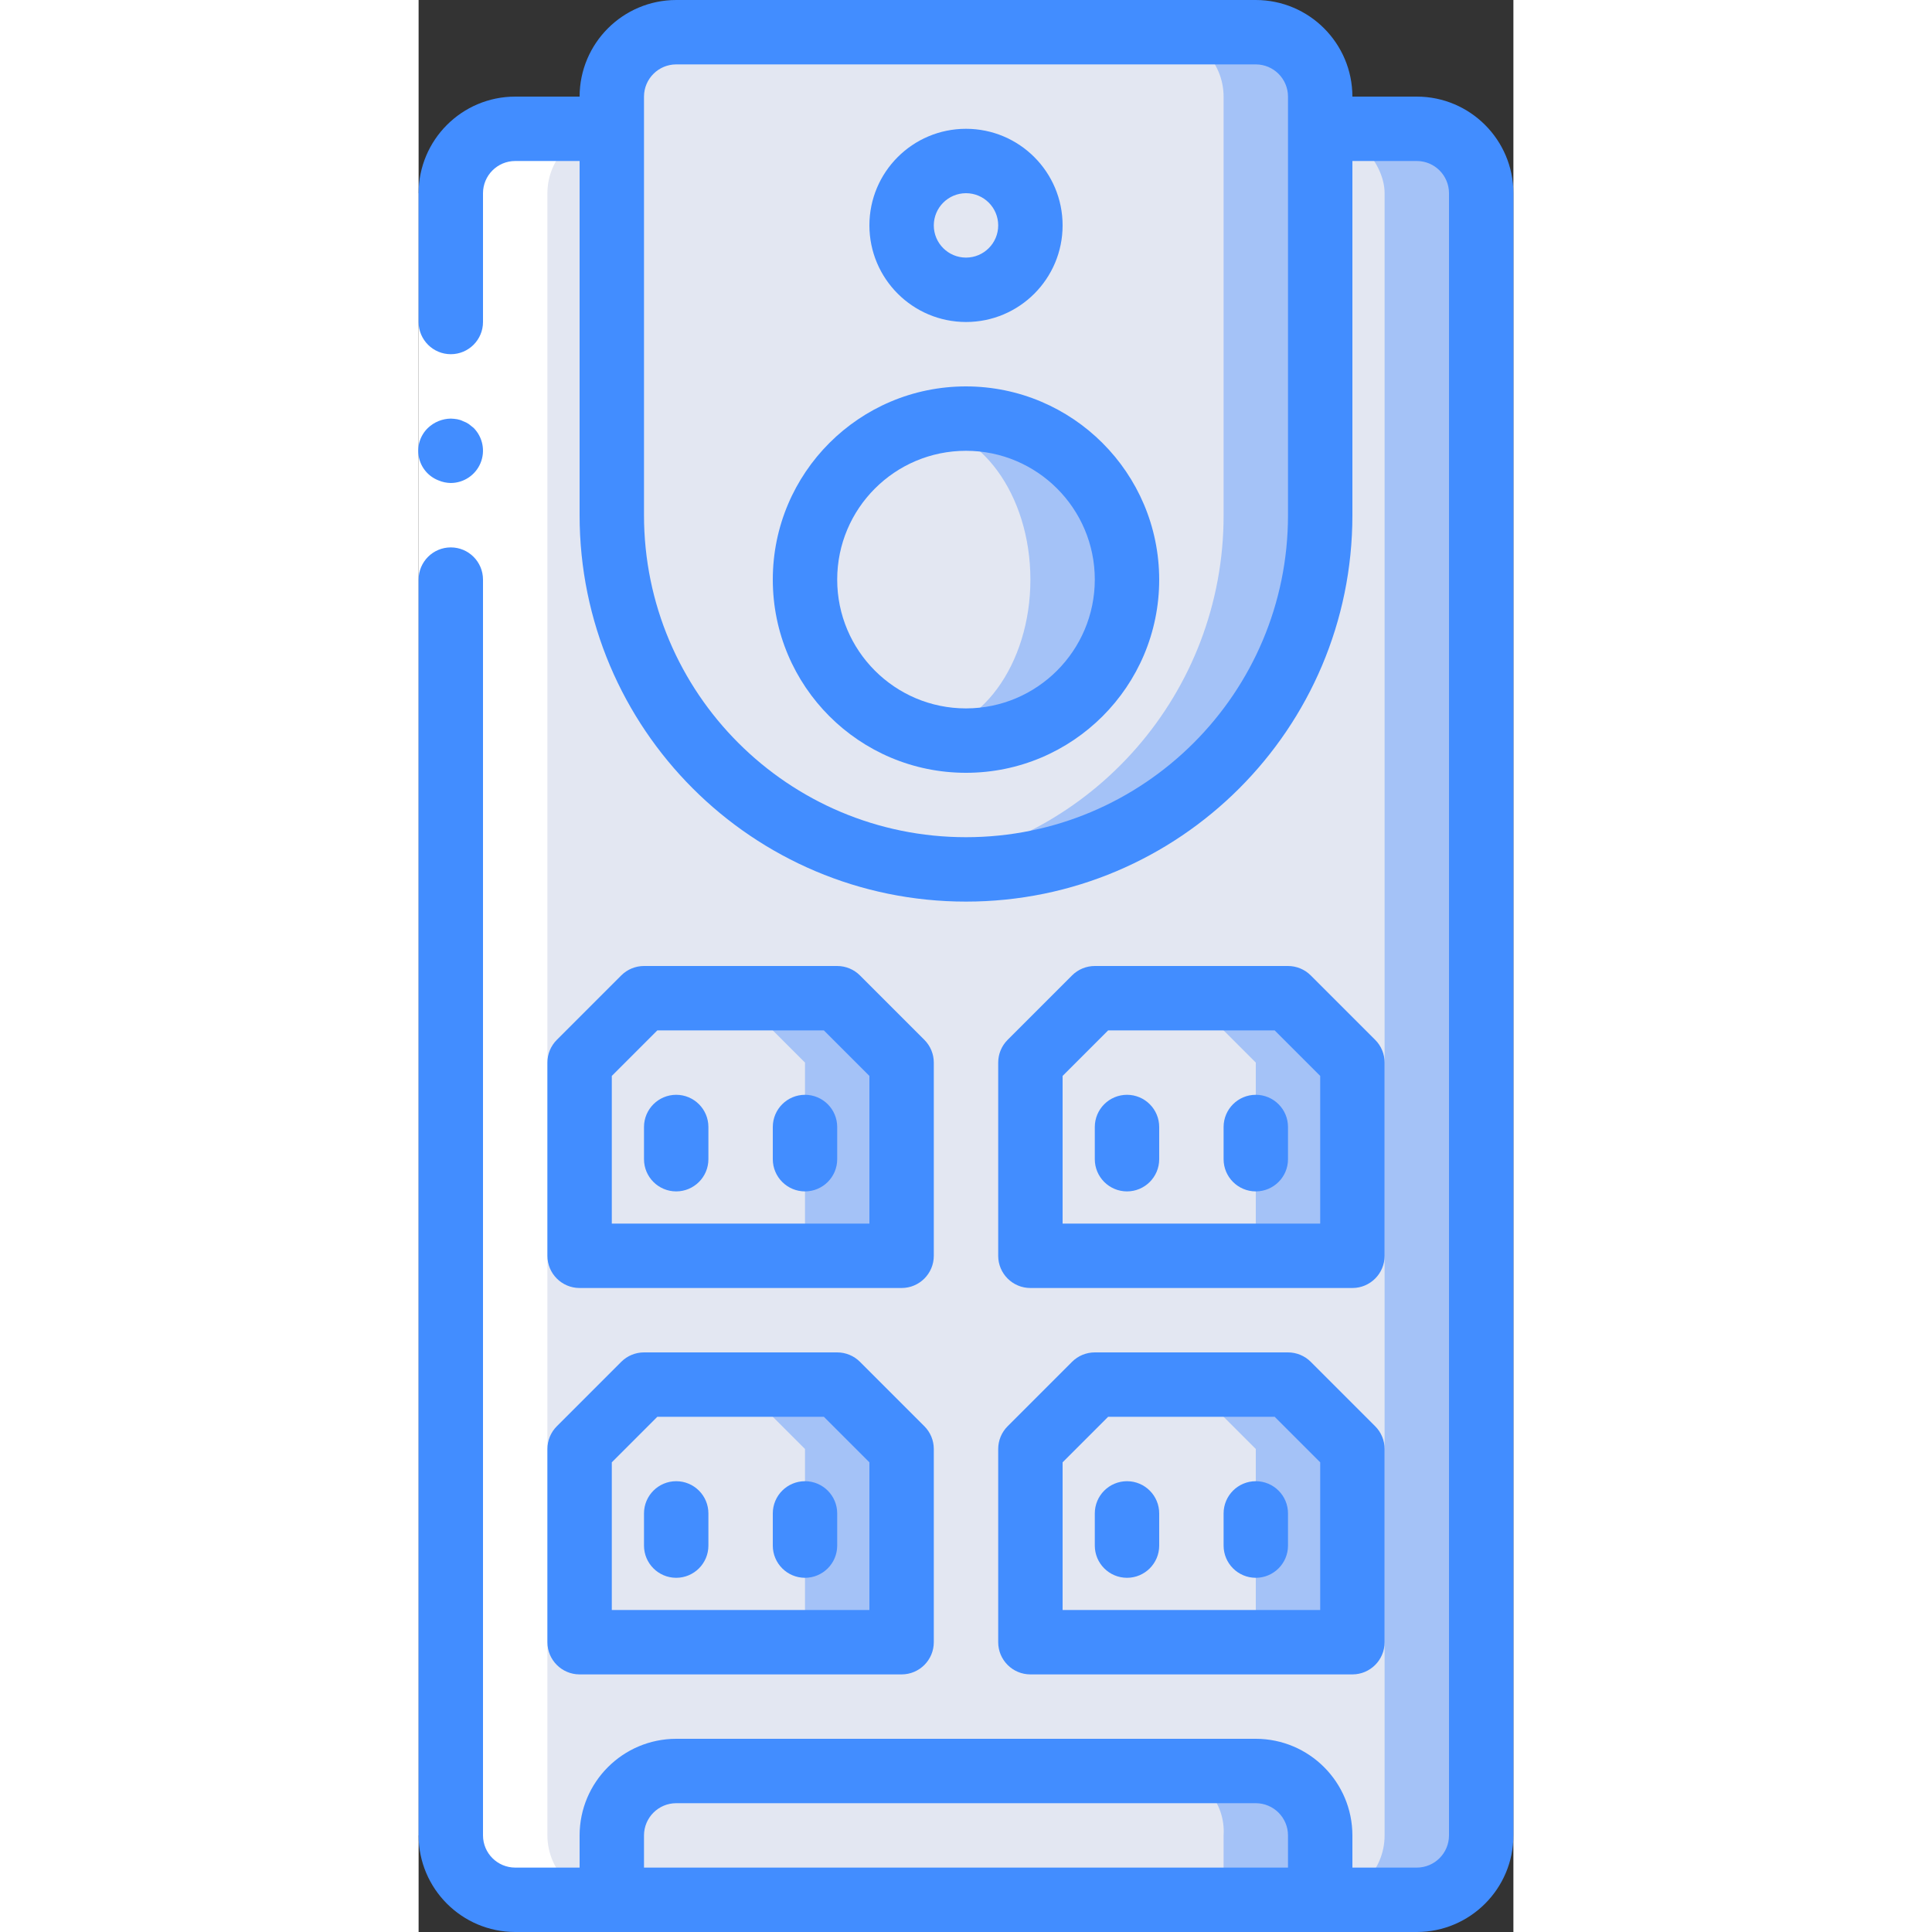 <?xml version="1.0" encoding="UTF-8"?>
<svg xmlns="http://www.w3.org/2000/svg" xmlns:xlink="http://www.w3.org/1999/xlink" width="512" height="512" viewBox="0 0 34 60" version="1.1"><rect x="0" y="0" width="34" height="60" fill="#333333" stroke="none"/><!-- Generator: Sketch 49.3 (51167) - http://www.bohemiancoding.com/sketch --><title>005 - UPS</title><desc>Created with Sketch.</desc><defs/><g id="Page-1" stroke="none" stroke-width="1" fill="none" fill-rule="evenodd"><g id="005---UPS" transform="translate(-1, 0)" fill-rule="nonzero"><g id="Colours" transform="translate(2, 1)"><rect id="Rectangle-path" fill="#A4C2F7" x="0" y="3" width="32" height="55" rx="2"/><rect id="Rectangle-path" fill="#E3E7F2" x="0" y="3" width="29" height="55" rx="2"/><path d="M25,0 L7,0 C5.897,0.003 5.003,0.897 5,2 L5,15 C4.994,20.496 9.054,25.15 14.5,25.89 C14.996,25.967 15.498,26.004 16,26 C18.918,26.002 21.717,24.843 23.78,22.78 C25.843,20.717 27.002,17.918 27,15 L27,2 C26.997,0.897 26.103,0.003 25,0 Z" id="Shape" fill="#A4C2F7"/><path d="M22,0 L7,0 C5.897,0.003 5.003,0.897 5,2 L5,15 C4.994,20.496 9.054,25.15 14.5,25.89 C19.946,25.15 24.006,20.496 24,15 L24,2 C23.997,0.897 23.103,0.003 22,0 Z" id="Shape" fill="#E3E7F2"/><path d="M21,17 C20.999,19.761 18.761,21.999 16,22 C15.492,21.998 14.987,21.924 14.5,21.78 C12.416,21.12 11,19.186 11,17 C11,14.814 12.416,12.88 14.5,12.22 C14.987,12.076 15.492,12.002 16,12 C18.761,12.001 20.999,14.239 21,17 Z" id="Shape" fill="#A4C2F7"/><ellipse id="Oval" fill="#E3E7F2" cx="14.5" cy="17" rx="3.5" ry="4.78"/><circle id="Oval" fill="#E3E7F2" cx="16" cy="6" r="2"/><polygon id="Shape" fill="#A4C2F7" points="14 32 14 38 4 38 4 32 6 30 12 30"/><polygon id="Shape" fill="#A4C2F7" points="14 44 14 50 4 50 4 44 6 42 12 42"/><polygon id="Shape" fill="#A4C2F7" points="28 32 28 38 18 38 18 32 20 30 26 30"/><polygon id="Shape" fill="#A4C2F7" points="28 44 28 50 18 50 18 44 20 42 26 42"/><polygon id="Shape" fill="#E3E7F2" points="11 32 11 38 4 38 4 32 6 30 9 30"/><polygon id="Shape" fill="#E3E7F2" points="11 44 11 50 4 50 4 44 6 42 9 42"/><polygon id="Shape" fill="#E3E7F2" points="25 32 25 38 18 38 18 32 20 30 23 30"/><polygon id="Shape" fill="#E3E7F2" points="25 44 25 50 18 50 18 44 20 42 23 42"/><path d="M27,56 L27,58 L5,58 L5,56 C5.003,54.897 5.897,54.003 7,54 L25,54 C26.103,54.003 26.997,54.897 27,56 Z" id="Shape" fill="#A4C2F7"/><path d="M24,56 L24,58 L5,58 L5,56 C4.933,54.974 5.702,54.084 6.727,54 L22.273,54 C23.298,54.084 24.067,54.974 24,56 Z" id="Shape" fill="#E3E7F2"/></g><g id="White" transform="translate(2, 4)" fill="#FFFFFF"><path d="M5,55 L2,55 C0.897,54.997 0.003,54.103 0,53 L0,2 C0.003,0.897 0.897,0.003 2,0 L5,0 C3.897,0.003 3.003,0.897 3,2 L3,53 C3.003,54.103 3.897,54.997 5,55 Z" id="Shape"/></g><g id="Icons"><polygon id="Shape" fill="#FFFFFF" points="3 6 3 19 3 57 1 57 1 19 1 6"/><path d="M2,15 C2.404,14.998 2.768,14.754 2.923,14.381 C3.078,14.008 2.994,13.578 2.71,13.29 L2.56,13.17 C2.504,13.132 2.444,13.102 2.38,13.08 C2.323,13.051 2.262,13.031 2.2,13.02 C2.134,13.009 2.067,13.002 2,13 C1.735,13.004 1.482,13.107 1.29,13.29 C1.047,13.524 0.941,13.865 1.008,14.195 C1.074,14.526 1.305,14.799 1.62,14.92 C1.74,14.971 1.869,14.998 2,15 Z" id="Shape" fill="#428DFF"/><path d="M4,60 L32,60 C33.656,59.998 34.998,58.656 35,57 L35,6 C34.998,4.344 33.656,3.002 32,3 L30,3 C29.998,1.344 28.656,0.002 27,-2.00058636e-15 L9,-2.00058636e-15 C7.344,0.002 6.002,1.344 6,3 L4,3 C2.344,3.002 1.002,4.344 1,6 L1,10 C1,10.552 1.448,11 2,11 C2.552,11 3,10.552 3,10 L3,6 C3.001,5.448 3.448,5.001 4,5 L6,5 L6,16 C6,22.627 11.373,28 18,28 C24.627,28 30,22.627 30,16 L30,5 L32,5 C32.552,5.001 32.999,5.448 33,6 L33,57 C32.999,57.552 32.552,57.999 32,58 L30,58 L30,57 C29.998,55.344 28.656,54.002 27,54 L9,54 C7.344,54.002 6.002,55.344 6,57 L6,58 L4,58 C3.448,57.999 3.001,57.552 3,57 L3,18 C3,17.448 2.552,17 2,17 C1.448,17 1,17.448 1,18 L1,57 C1.002,58.656 2.344,59.998 4,60 Z M28,16 C28,21.523 23.523,26 18,26 C12.477,26 8,21.523 8,16 L8,3 C8.001,2.448 8.448,2.001 9,2 L27,2 C27.552,2.001 27.999,2.448 28,3 L28,16 Z M8,57 C8.001,56.448 8.448,56.001 9,56 L27,56 C27.552,56.001 27.999,56.448 28,57 L28,58 L8,58 L8,57 Z" id="Shape" fill="#428DFF"/><path d="M18,12 C14.686,12 12,14.686 12,18 C12,21.314 14.686,24 18,24 C21.314,24 24,21.314 24,18 C23.996,14.688 21.312,12.004 18,12 Z M18,22 C15.791,22 14,20.209 14,18 C14,15.791 15.791,14 18,14 C20.209,14 22,15.791 22,18 C21.997,20.208 20.208,21.997 18,22 Z" id="Shape" fill="#428DFF"/><path d="M18,10 C19.657,10 21,8.657 21,7 C21,5.343 19.657,4 18,4 C16.343,4 15,5.343 15,7 C15.002,8.656 16.344,9.998 18,10 Z M18,6 C18.552,6 19,6.448 19,7 C19,7.552 18.552,8 18,8 C17.448,8 17,7.552 17,7 C17.001,6.448 17.448,6.001 18,6 Z" id="Shape" fill="#428DFF"/><path d="M16,40 C16.552,40 17,39.552 17,39 L17,33 C17,32.735 16.895,32.481 16.707,32.293 L14.707,30.293 C14.519,30.105 14.265,30 14,30 L8,30 C7.735,30 7.481,30.105 7.293,30.293 L5.293,32.293 C5.105,32.481 5,32.735 5,33 L5,39 C5,39.552 5.448,40 6,40 L16,40 Z M7,33.414 L8.414,32 L13.586,32 L15,33.414 L15,38 L7,38 L7,33.414 Z" id="Shape" fill="#428DFF"/><path d="M9,34 C8.448,34 8,34.448 8,35 L8,36 C8,36.552 8.448,37 9,37 C9.552,37 10,36.552 10,36 L10,35 C10,34.448 9.552,34 9,34 Z" id="Shape" fill="#428DFF"/><path d="M13,34 C12.448,34 12,34.448 12,35 L12,36 C12,36.552 12.448,37 13,37 C13.552,37 14,36.552 14,36 L14,35 C14,34.448 13.552,34 13,34 Z" id="Shape" fill="#428DFF"/><path d="M5,51 C5,51.552 5.448,52 6,52 L16,52 C16.552,52 17,51.552 17,51 L17,45 C17,44.735 16.895,44.481 16.707,44.293 L14.707,42.293 C14.519,42.105 14.265,42 14,42 L8,42 C7.735,42 7.481,42.105 7.293,42.293 L5.293,44.293 C5.105,44.481 5,44.735 5,45 L5,51 Z M7,45.414 L8.414,44 L13.586,44 L15,45.414 L15,50 L7,50 L7,45.414 Z" id="Shape" fill="#428DFF"/><path d="M9,46 C8.448,46 8,46.448 8,47 L8,48 C8,48.552 8.448,49 9,49 C9.552,49 10,48.552 10,48 L10,47 C10,46.448 9.552,46 9,46 Z" id="Shape" fill="#428DFF"/><path d="M13,46 C12.448,46 12,46.448 12,47 L12,48 C12,48.552 12.448,49 13,49 C13.552,49 14,48.552 14,48 L14,47 C14,46.448 13.552,46 13,46 Z" id="Shape" fill="#428DFF"/><path d="M30,40 C30.552,40 31,39.552 31,39 L31,33 C31,32.735 30.895,32.481 30.707,32.293 L28.707,30.293 C28.519,30.105 28.265,30 28,30 L22,30 C21.735,30 21.481,30.105 21.293,30.293 L19.293,32.293 C19.105,32.481 19,32.735 19,33 L19,39 C19,39.552 19.448,40 20,40 L30,40 Z M21,33.414 L22.414,32 L27.586,32 L29,33.414 L29,38 L21,38 L21,33.414 Z" id="Shape" fill="#428DFF"/><path d="M23,34 C22.448,34 22,34.448 22,35 L22,36 C22,36.552 22.448,37 23,37 C23.552,37 24,36.552 24,36 L24,35 C24,34.448 23.552,34 23,34 Z" id="Shape" fill="#428DFF"/><path d="M27,34 C26.448,34 26,34.448 26,35 L26,36 C26,36.552 26.448,37 27,37 C27.552,37 28,36.552 28,36 L28,35 C28,34.448 27.552,34 27,34 Z" id="Shape" fill="#428DFF"/><path d="M19,51 C19,51.552 19.448,52 20,52 L30,52 C30.552,52 31,51.552 31,51 L31,45 C31,44.735 30.895,44.481 30.707,44.293 L28.707,42.293 C28.519,42.105 28.265,42 28,42 L22,42 C21.735,42 21.481,42.105 21.293,42.293 L19.293,44.293 C19.105,44.481 19,44.735 19,45 L19,51 Z M21,45.414 L22.414,44 L27.586,44 L29,45.414 L29,50 L21,50 L21,45.414 Z" id="Shape" fill="#428DFF"/><path d="M23,46 C22.448,46 22,46.448 22,47 L22,48 C22,48.552 22.448,49 23,49 C23.552,49 24,48.552 24,48 L24,47 C24,46.448 23.552,46 23,46 Z" id="Shape" fill="#428DFF"/><path d="M27,46 C26.448,46 26,46.448 26,47 L26,48 C26,48.552 26.448,49 27,49 C27.552,49 28,48.552 28,48 L28,47 C28,46.448 27.552,46 27,46 Z" id="Shape" fill="#428DFF"/></g></g></g></svg>
